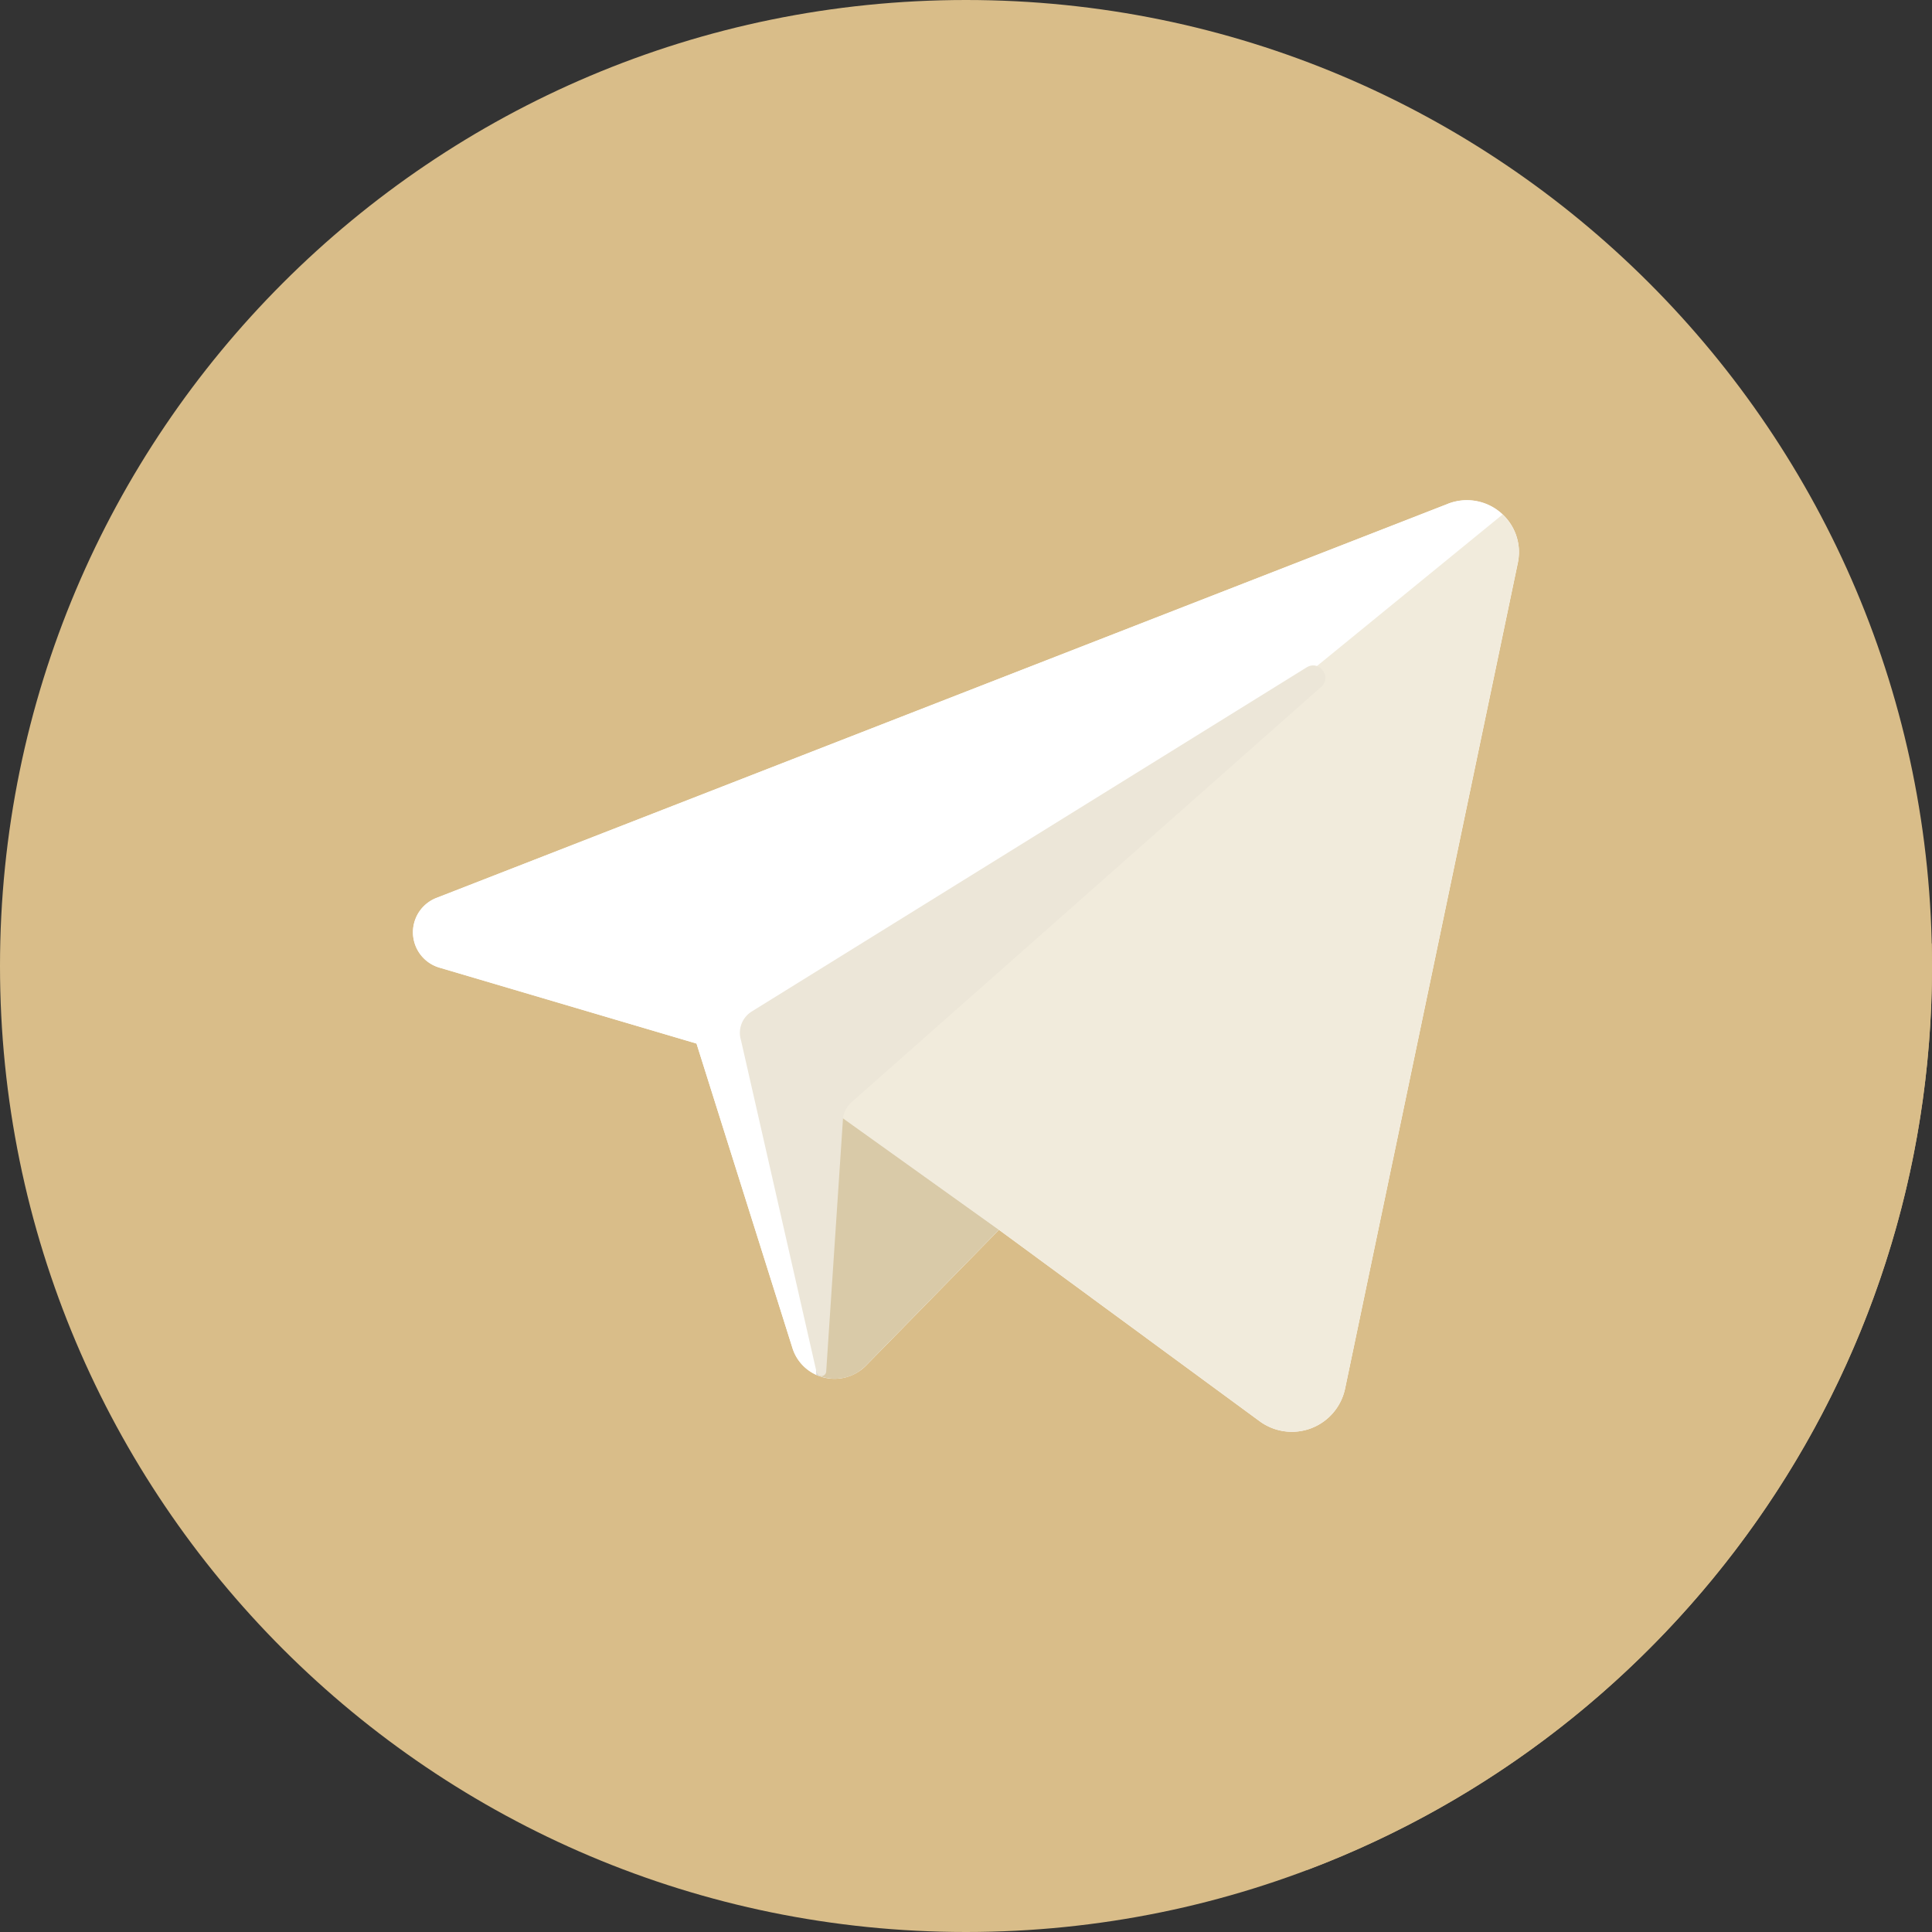 <svg width="27" height="27" fill="none" xmlns="http://www.w3.org/2000/svg"><rect width="100%" height="100%" fill="#333333" stroke="none"/><path d="M13.5 27C20.956 27 27 20.956 27 13.5S20.956 0 13.5 0 0 6.044 0 13.5 6.044 27 13.5 27z" fill="#D9BD89"/><path d="M26.996 13.188l-5.993-5.983-9.761 11.898 7.028 7.029C23.372 24.204 27 19.276 27 13.5c0-.104-.002-.209-.004-.312z" fill="#D9BD89"/><path d="M20.235 7.04a.727.727 0 01.977.827l-2.414 11.538a.76.76 0 01-1.194.457l-3.643-2.675-1.858 1.897a.617.617 0 01-1.029-.247l-1.34-4.253-3.592-1.061a.515.515 0 01-.041-.975l14.134-5.507zM18.463 9.6c.157-.138-.025-.384-.203-.273l-7.753 4.808a.353.353 0 00-.151.405l1.057 4.643c.021.07.123.06.132-.013l.236-3.538a.35.35 0 01.117-.226l6.565-5.805z" fill="#fff"/><path d="M18.26 9.327c.178-.11.36.135.203.274l-6.565 5.805a.35.35 0 00-.116.226l-.237 3.538c-.009.074-.11.084-.132.013l-1.057-4.643a.352.352 0 01.151-.404l7.753-4.809z" fill="#DDD"/><path d="M11.451 19.231a.606.606 0 01-.377-.394l-1.34-4.253-3.592-1.061a.515.515 0 01-.041-.975l14.134-5.507a.725.725 0 01.763.15l-9.59 7.828v.343l-.052-.038.053 2.158v1.73a.342.342 0 00.042.017v.002z" fill="#fff"/><path d="M21.227 7.674a.79.79 0 01-.016.193l-2.413 11.537a.76.76 0 01-1.194.458l-3.643-2.675-2.552-1.825v-.343l9.589-7.828a.759.759 0 01.134.168l.018.032.015.033c.006.011.01.022.015.034.003.01.008.02.011.033a.727.727 0 01.036.183z" fill="#F1EBDC"/><path d="M13.96 17.187l-1.857 1.896a.744.744 0 01-.098.082v.001a.648.648 0 01-.108.057c-.02.008-.037.015-.056.02a.614.614 0 01-.37-.007c-.007-.002-.013-.003-.02-.007l-.042-1.747v-2.12l2.551 1.825z" fill="#D9CAA8"/><path d="M12.055 19.128zm-.049.037v.002s0-.002-.002 0l.002-.002zm-.109.059zm-.297.041z" fill="#DADDE0"/><path d="M11.665 19.27zm-.065-.005z" fill="#fff"/><path d="M11.6 19.264zm-.13-.028l.06.018-.024-.006a.032.032 0 01-.01-.003.138.138 0 01-.026-.009z" fill="#DADDE0"/><path d="M11.506 19.249zm-.036-.013a.24.24 0 01-.016-.005l.017.005z" fill="#fff"/><path d="M11.47 19.238l-.015-.005-.004-.001v-.002a.084.084 0 00.02.008z" fill="#DADDE0"/><path d="M11.409 17.482l.042 1.748a.366.366 0 01-.042-.017v-1.73z" fill="#D1D1D1"/><path d="M18.463 9.6l-6.565 5.806a.35.35 0 00-.117.226l-.235 3.538c-.01.074-.111.084-.133.013l-1.057-4.643a.352.352 0 01.151-.405l7.753-4.808c.178-.11.36.135.203.274z" fill="#ECE6D8"/></svg>